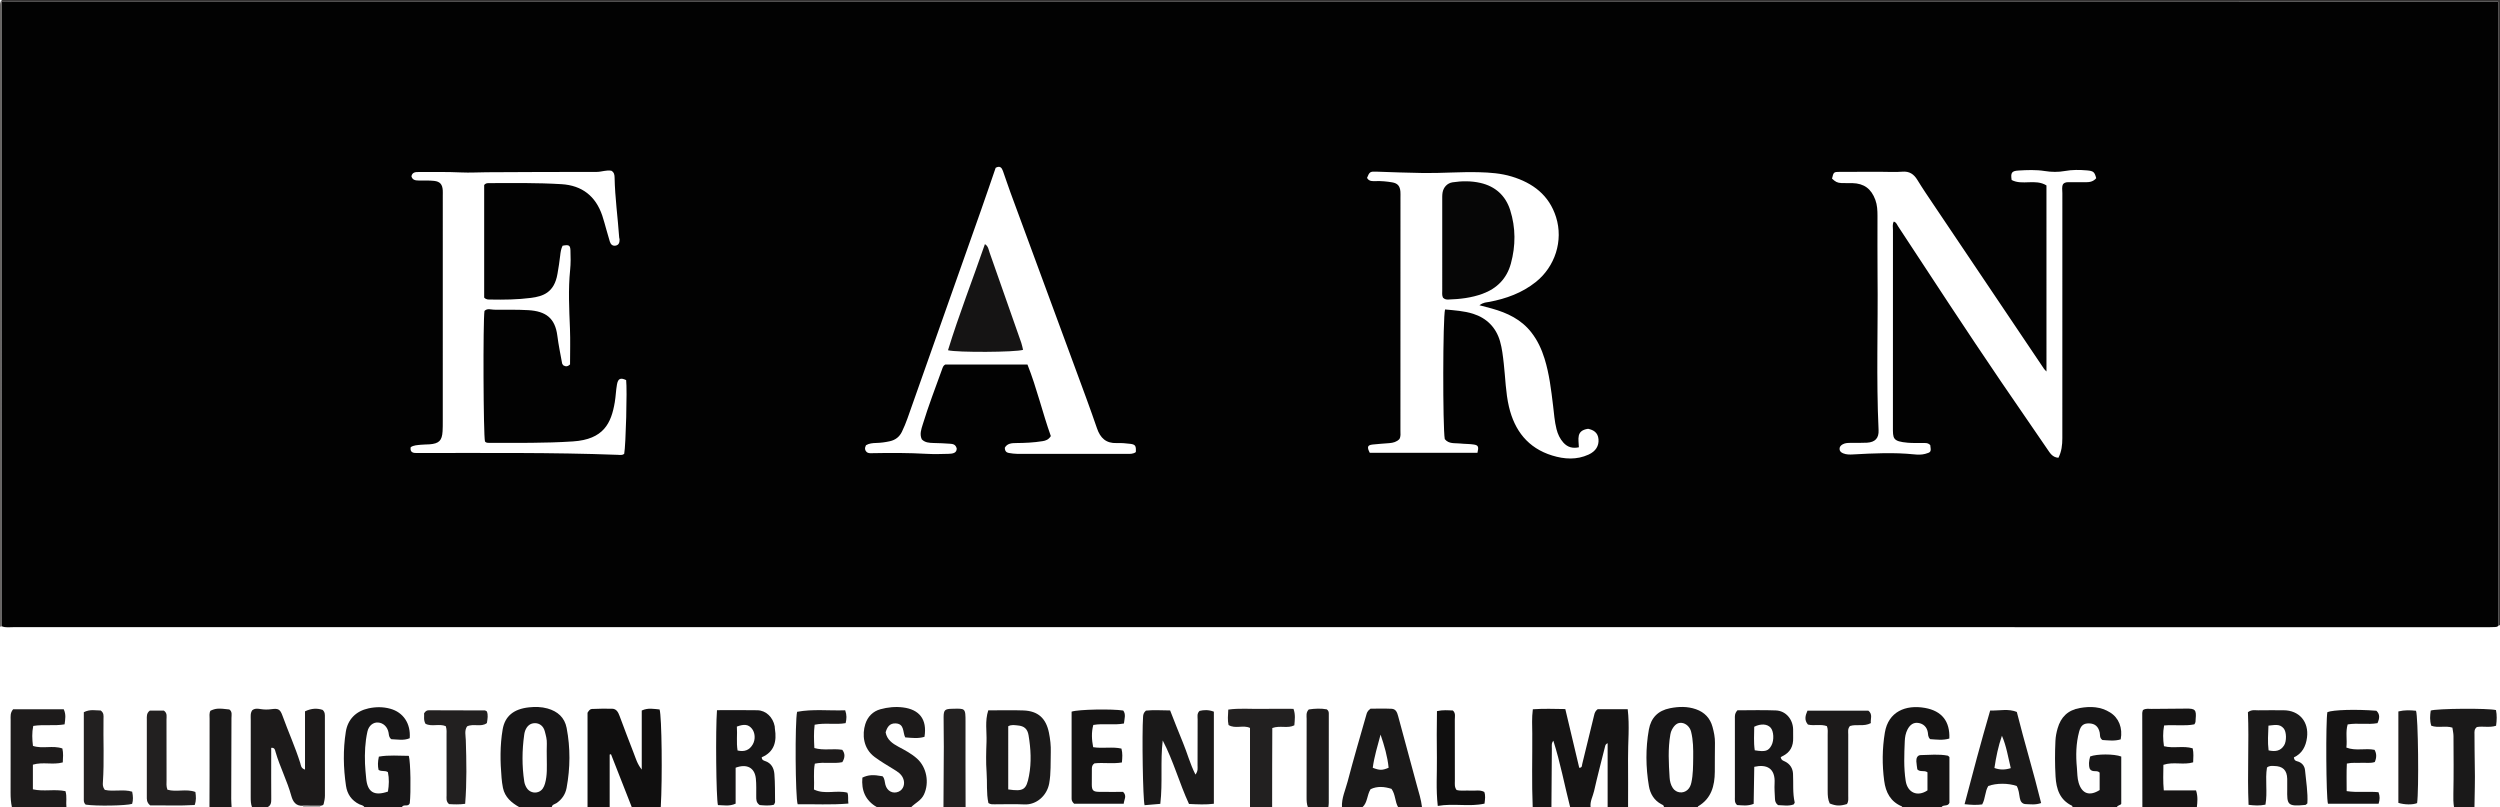 <?xml version="1.0" encoding="iso-8859-1"?>
<!-- Generator: Adobe Illustrator 27.0.0, SVG Export Plug-In . SVG Version: 6.00 Build 0)  -->
<svg version="1.1" id="Layer_1" xmlns="http://www.w3.org/2000/svg" xmlns:xlink="http://www.w3.org/1999/xlink" x="0px" y="0px"
	 viewBox="0 0 1468 474" style="enable-background:new 0 0 1468 474;" xml:space="preserve">
<g>
	<path style="fill:#151414;" d="M900,474c-0.615-14.467-0.163-28.941-0.252-43.411c-0.028-4.467-0.334-8.957,0.335-14.108
		c6.271-0.43,12.445-0.235,19.065-0.121c2.8,11.805,5.497,23.176,8.182,34.498c1.78-0.059,1.517-1.261,1.737-2.161
		c2.348-9.645,4.705-19.287,7.055-28.931c0.278-1.141,0.617-2.243,2.025-3.321c5.479,0,11.371,0,17.638,0
		c1.198,9.917,0.11,19.521,0.199,29.098c0.088,9.485,0.018,18.971,0.017,28.457c-4,0-8,0-12,0c0-12.536,0-25.072,0-37.607
		c-1.085,0.522-1.302,1.106-1.452,1.707c-2.198,8.802-4.513,17.578-6.511,26.426c-0.71,3.145-2.498,6.079-2.037,9.475c-4,0-8,0-12,0
		c-3.31-12.983-5.766-26.186-9.869-39.038c-1.254,1.492-0.866,3.135-0.88,4.675c-0.11,11.454-0.173,22.909-0.251,34.363
		C907.333,474,903.667,474,900,474z"/>
	<path style="fill:#100F0F;" d="M345,474c0-18.637,0-37.274,0-55.478c0.799-1.317,1.511-2.177,2.54-2.213
		c3.981-0.14,7.971-0.263,11.951-0.146c2.559,0.075,3.54,2.169,4.329,4.249c2.757,7.269,5.417,14.578,8.293,21.799
		c1.203,3.021,2.005,6.276,4.723,9.688c0-12.141,0-23.43,0-34.684c3.793-1.742,7.179-0.888,10.475-0.619
		c1.3,4.153,1.688,40.47,0.688,57.403c-5.667,0-11.333,0-17,0c-4.076-10.379-8.153-20.758-12.229-31.137
		c-0.257,0.073-0.514,0.146-0.771,0.218c0,10.306,0,20.612,0,30.918C353.667,474,349.333,474,345,474z"/>
	<path style="fill:#1C1A1A;" d="M148,474c-0.739-1.894-0.789-3.866-0.786-5.872c0.027-15.138,0.008-30.276,0.023-45.415
		c0.002-1.965-0.331-4.011,0.922-5.693c1.579-1.185,3.289-0.907,4.892-0.649c2.16,0.348,4.253,0.35,6.426,0.047
		c3.929-0.547,5.039,0.062,6.397,3.832c3.357,9.32,7.462,18.358,10.439,27.826c0.388,1.233,0.332,3.083,2.786,3.826
		c0-11.594,0-22.943,0-34.206c3.831-1.834,7.153-1.899,10.33-0.85c1.498,1.353,1.341,2.889,1.341,4.379
		c0.002,15.305-0.014,30.609,0.022,45.914c0.004,1.688-0.337,3.289-0.725,4.896c-0.25,1.04-1.233,0.921-1.992,1.139
		c-3.375-0.015-6.75-0.029-10.124-0.044c-4.193,0.324-5.957-2.364-6.901-5.796c-2.422-8.808-6.677-16.953-9.229-25.716
		c-0.289-0.994-0.396-2.756-2.572-2.486c0,1.704,0,3.361,0,5.017c0,8.33-0.043,16.66,0.03,24.989c0.018,2.071-0.142,3.882-2.28,4.86
		C154,474,151,474,148,474z"/>
	<path style="fill:#373535;" d="M1468,367c-0.244,0.237-0.534,0.327-0.87,0.268c-0.043-2.165-0.125-4.329-0.125-6.494
		C1466.999,242.946,1467,125.118,1467,7.29c0-1.955,0-3.909,0-6.291c-2.648,0-4.776,0-6.904,0C975.785,1,491.474,1,7.163,1.003
		c-1.999,0-3.998,0.054-5.997,0.082C1.11,0.724,1.055,0.362,1,0c489,0,978,0,1467,0C1468,122.333,1468,244.667,1468,367z"/>
	<path style="fill:#171617;" d="M305,474c-4.612-2.61-8.522-5.843-9.668-11.369c-0.404-1.948-0.644-3.941-0.816-5.926
		c-0.821-9.477-0.961-18.965,0.642-28.367c1.328-7.787,6.439-12.02,15.445-12.983c3.628-0.388,7.308-0.34,10.894,0.666
		c5.931,1.664,10.056,5.29,11.23,11.423c2.243,11.709,2.147,23.489-0.02,35.203c-0.682,3.686-2.706,6.733-5.913,8.936
		c-0.993,0.682-2.61,0.768-2.795,2.418C317.667,474,311.333,474,305,474z M321.071,445.225c0-2.83-0.103-5.665,0.03-8.489
		c0.121-2.561-0.58-4.965-1.208-7.356c-0.794-3.024-3.024-4.707-5.667-4.738c-2.736-0.032-4.744,1.474-5.883,4.511
		c-0.289,0.77-0.433,1.607-0.546,2.427c-1.264,9.11-1.332,18.216,0.051,27.327c0.206,1.359,0.704,2.579,1.39,3.701
		c1.457,2.383,4.366,3.4,6.962,2.397c2.2-0.85,3.213-2.752,3.832-4.907C321.432,455.221,321.09,450.203,321.071,445.225z"/>
	<path style="fill:#171617;" d="M977,474c0.22-1.116-0.74-1.386-1.386-1.725c-4.343-2.278-6.623-6.194-7.378-10.685
		c-1.856-11.039-1.996-22.188-0.011-33.221c1.22-6.781,5.274-11.113,12.424-12.507c5.192-1.013,10.173-1.143,15.19,0.588
		c5.114,1.764,8.395,5.31,9.773,10.435c0.812,3.021,1.468,6.119,1.411,9.324c-0.1,5.653-0.035,11.309-0.084,16.964
		c-0.072,8.339-2.046,15.77-9.89,20.345c-0.082,0.048-0.036,0.317-0.05,0.483C990.333,474,983.667,474,977,474z M994.245,445.048
		c0.064-5.169,0.028-10.333-1.229-15.39c-0.689-2.772-2.964-4.868-5.461-5.173c-2.373-0.29-4.201,1.012-5.765,3.914
		c-0.488,0.905-0.767,1.816-0.942,2.807c-1.487,8.438-0.975,16.922-0.452,25.387c0.13,2.1,0.644,4.285,1.876,6.145
		c1.952,2.947,6.051,3.454,8.666,1.059c1.271-1.164,1.879-2.624,2.247-4.329C994.213,454.698,994.173,449.873,994.245,445.048z"/>
	<path style="fill:#1A1919;" d="M788,474c-0.294-5.29,2.008-10.044,3.298-14.97c3.437-13.125,7.262-26.148,10.986-39.196
		c0.307-1.077,0.53-2.297,2.481-3.7c3.507,0,7.955-0.148,12.386,0.056c2.593,0.119,3.293,2.274,3.886,4.499
		c3.58,13.435,7.243,26.848,10.889,40.265c1.172,4.314,2.588,8.57,3.073,13.046c-4.667,0-9.333,0-14,0
		c-1.947-3.238-1.469-7.357-3.916-10.789c-4.128-1.312-8.345-1.714-12.295,0.216c-2.196,3.593-1.721,7.883-4.789,10.572
		C796,474,792,474,788,474z M810.663,431.357c-1.695,6.501-3.726,12.903-4.584,19.482c4.081,1.568,5.624,1.564,9.32-0.023
		C814.742,444.213,812.883,437.823,810.663,431.357z"/>
	<path style="fill:#171617;" d="M1217,474c-0.087-0.289-0.091-0.756-0.274-0.843c-7.277-3.471-9.278-9.878-9.704-17.219
		c-0.405-6.974-0.394-13.939-0.071-20.917c0.117-2.531,0.603-4.973,1.284-7.338c1.899-6.591,5.964-10.701,13.095-11.945
		c6.332-1.105,12.227-0.815,17.727,2.616c5.147,3.21,7.466,9.121,6.225,15.794c-3.592,1.137-7.329,0.589-10.734,0.386
		c-1.797-1.27-1.293-2.92-1.592-4.337c-0.747-3.539-2.787-5.313-6.128-5.413c-3.255-0.097-4.953,1.106-5.948,4.802
		c-1.878,6.974-2.001,14.123-1.323,21.249c0.281,2.951,0.15,5.951,1.049,8.876c1.954,6.355,6.323,7.97,12.306,4.204
		c0-3.357,0-6.814,0-10.225c-1.558-1.753-4.141,0.147-5.744-2.134c-0.848-2.209-0.545-4.796,0.169-7.348
		c3.835-1.56,14.076-1.596,18.267,0.032c0,8.952,0,18.042,0,27.69c-0.208,0.908-2.101,0.761-2.603,2.071
		C1234.333,474,1225.667,474,1217,474z"/>
	<path style="fill:#151414;" d="M1117,474c-0.054-0.158-0.065-0.416-0.167-0.459c-6.701-2.802-9.526-8.175-10.438-15.077
		c-1.249-9.448-1.156-18.828,0.382-28.229c2.024-12.373,12.244-16.566,23.561-14.55c10.003,1.781,14.724,7.958,14.32,17.977
		c-3.813,1.193-7.708,0.58-11.272,0.365c-1.383-1.356-1.16-2.74-1.38-4.04c-0.523-3.095-2.63-5.06-5.625-5.487
		c-2.684-0.383-4.788,0.947-6.302,3.875c-1.1,2.126-1.5,4.483-1.595,6.75c-0.328,7.809-0.674,15.65,0.536,23.417
		c1.09,6.999,6.962,9.502,12.788,5.567c0-3.583,0-7.184,0-10.62c-1.928-1.4-4.302,0.084-5.962-1.729
		c-0.186-1.474-0.474-3.081-0.571-4.701c-0.111-1.843,0.596-3.629,2.555-3.668c5.296-0.106,10.62-0.687,15.894,0.328
		c0.28,0.054,0.502,0.412,0.979,0.826c0,8.917,0,18.033,0,26.886c-0.937,2.378-3.644,0.816-4.702,2.571
		C1132.333,474,1124.667,474,1117,474z"/>
	<path style="fill:#171617;" d="M214,474c-0.602-1.198-1.947-1.219-2.939-1.694c-4.624-2.216-7.181-6.053-7.89-10.841
		c-1.566-10.573-1.777-21.207-0.1-31.813c1.151-7.278,6.019-12.109,13.274-13.693c4.331-0.946,8.579-0.958,12.806,0.204
		c7.698,2.116,12.115,8.742,11.431,17.315c-3.555,1.54-7.31,0.676-10.795,0.583c-1.458-1.105-1.383-2.459-1.609-3.764
		c-0.604-3.489-3.112-5.85-6.228-6.044c-2.796-0.174-5.419,1.777-6.215,5.385c-1.364,6.185-1.629,12.511-1.403,18.836
		c0.101,2.82,0.433,5.632,0.674,8.447c0.702,8.182,4.662,10.701,12.789,7.884c0.65-3.799,0.775-7.688-0.021-11.406
		c-1.734-1.171-3.577-0.139-5.476-1.307c-0.525-2.268-0.496-4.809,0.172-7.801c5.916-1.053,11.815-0.475,17.598-0.456
		c1.03,3.843,1.282,21.297,0.543,27.846c-0.907,2.408-3.732,0.19-4.61,2.322C228.667,474,221.333,474,214,474z"/>
	<path style="fill:#1C1A1A;" d="M515,474c-6.865-3.886-9.282-9.9-8.608-17.392c3.485-1.645,6.334-1.819,11.828-0.795
		c1.352,1.355,1.22,3.274,1.687,5.003c1.011,3.75,4.384,5.483,7.715,4.075c2.959-1.25,4.058-4.809,2.626-8.011
		c-1.098-2.454-3.2-3.749-5.32-5.059c-3.815-2.358-7.684-4.6-11.308-7.287c-6.91-5.125-7.365-13.379-5.53-19.288
		c1.38-4.446,4.507-7.562,8.859-8.769c4.295-1.191,8.828-1.644,13.343-1.068c9.402,1.199,14.267,6.858,12.562,17.249
		c-3.64,1.13-7.388,0.648-11.312,0.336c-1.54-3.012-0.336-7.977-5.614-8.212c-3.505-0.156-4.969,2.12-5.884,5.234
		c0.751,4.297,3.987,6.589,7.564,8.494c3.819,2.034,7.643,4.036,10.888,6.955c5.673,5.101,7.287,14.117,4.071,21.045
		c-1.636,3.524-5.08,4.967-7.567,7.491C528.333,474,521.667,474,515,474z"/>
	<path style="fill:#1D1B1B;" d="M7,474c-0.613-2.769-0.797-5.563-0.787-8.404c0.051-14.313,0.017-28.627,0.031-42.941
		c0.002-1.971-0.343-4.028,1.455-6.159c9.673,0,19.706,0,29.725,0c1.458,3.061,0.887,5.805,0.503,8.837
		c-6.077,1.062-12.241-0.062-18.407,0.932c-0.827,4.005-0.645,7.738-0.166,11.73c5.653,1.872,11.648-0.468,17.277,1.512
		c0.636,2.757,0.378,5.354,0.24,8.177c-5.758,1.61-11.692-0.446-17.558,1.325c0,4.804,0,9.527,0,14.487
		c6.38,1.437,12.74-0.274,19.121,1.07c1,3.179,0.216,6.358,0.566,9.434C28.333,474,17.667,474,7,474z"/>
	<path style="fill:#151414;" d="M1258,474c-0.031-18.453-0.067-36.907-0.074-55.36c0-0.617,0.294-1.235,0.411-1.696
		c1.743-1.106,3.452-0.655,5.078-0.677c6.817-0.094,13.636-0.077,20.453-0.176c5.165-0.075,5.929,0.746,5.421,6.144
		c-0.092,0.978,0.135,2.011-0.779,3.1c-5.629,1.144-11.625,0.107-17.754,0.658c-0.766,4.178-0.678,8.064-0.078,12.172
		c5.587,1.466,11.34-0.431,16.859,1.258c0.66,2.79,0.361,5.394,0.286,8.216c-5.676,1.713-11.624-0.497-17.476,1.461
		c-0.036,4.921-0.296,9.675,0.232,15.035c6.522,0,12.744,0,18.94,0c1.175,3.65,0.808,6.759,0.48,9.866
		C1279.333,474,1268.667,474,1258,474z"/>
	<path style="fill:#222020;" d="M734,474c0-15.46,0-30.92,0-46.557c-3.963-1.917-8.608,0.738-12.598-1.72
		c-0.619-2.793-0.357-5.575-0.162-9.053c6.437-0.911,12.861-0.306,19.233-0.418c6.296-0.111,12.595-0.024,19.057-0.024
		c1.255,3.381,0.755,6.455,0.511,9.669c-3.97,2.035-8.322-0.077-12.947,1.598c-0.026,7.534-0.061,15.283-0.077,23.032
		c-0.016,7.824-0.012,15.649-0.017,23.473C742.667,474,738.333,474,734,474z"/>
	<path style="fill:#1A1919;" d="M1441,474c-0.432-2.608-0.44-5.198-0.384-7.863c0.236-11.302,0.126-22.612,0.071-33.919
		c-0.008-1.627-0.408-3.252-0.636-4.947c-4.104-1.316-8.4,0.343-12.399-1.117c-0.999-3.122-0.731-6.036-0.33-8.898
		c3.134-1.238,34.285-1.48,38.327-0.279c0.596,2.965,0.494,6.02,0.043,9.183c-3.84,1.257-7.725,0.113-11.241,0.753
		c-1.632,1.21-1.456,2.771-1.432,4.235c0.103,6.312-0.003,12.622,0.177,18.939c0.227,7.962-0.105,15.941-0.196,23.912
		C1449,474,1445,474,1441,474z"/>
	<path style="fill:#1A1919;" d="M123,474c0.021-6.307,0.054-12.614,0.06-18.922c0.01-10.974-0.01-21.948,0.016-32.922
		c0.004-1.632-0.328-3.329,0.507-4.819c3.129-1.427,4.685-1.525,11.089-0.738c1.851,1.327,1.245,3.304,1.243,5.054
		c-0.019,15.794-0.098,31.588-0.136,47.382c-0.004,1.654,0.143,3.309,0.22,4.964C131.667,474,127.333,474,123,474z"/>
	<path style="fill:#1D1B1B;" d="M768,474c-0.747-1.899-0.778-3.879-0.775-5.887c0.024-15.33,0-30.661,0.031-45.991
		c0.004-1.782-0.499-3.707,1.246-5.526c3.455-0.539,7.189-0.71,10.606-0.066c1.061,0.838,1.162,1.669,1.162,2.498
		c0.005,17.497,0.002,34.993-0.018,52.49c-0.001,0.828-0.165,1.656-0.253,2.484C776,474,772,474,768,474z"/>
	<path style="fill:#222020;" d="M554,474c0.074-11.821,0.177-23.643,0.211-35.464c0.017-5.828-0.154-11.657-0.123-17.485
		c0.023-4.18,0.809-4.778,4.985-4.859c7.737-0.15,7.91-0.673,7.882,7.9c-0.054,16.636,0.023,33.272,0.045,49.908
		C562.667,474,558.333,474,554,474z"/>
	<path style="fill:#686564;" d="M1,0c0.055,0.362,0.11,0.724,0.166,1.085C1.11,3.08,1.006,5.075,1.006,7.07
		C0.998,125.31,0.998,243.55,1.003,361.789c0,1.998,0.062,3.995,0.096,5.993C0.732,367.855,0.366,367.927,0,368
		C0,246.833,0,125.667,0,4.5C0,1.54,0,1.54,1,0z"/>
	<path style="fill:#B3B1B1;" d="M178,474c0.047-0.293,0.031-0.582-0.049-0.868c3.375,0.015,6.75,0.029,10.124,0.044
		c-0.033,0.274-0.058,0.549-0.076,0.825C184.667,474,181.333,474,178,474z"/>
	<path style="fill:#020202;" d="M1.099,367.782c-0.033-1.998-0.096-3.995-0.096-5.993C0.998,243.55,0.998,125.31,1.006,7.07
		c0-1.995,0.104-3.99,0.16-5.985c1.999-0.029,3.998-0.082,5.997-0.082C491.474,1,975.785,1,1460.096,1c2.128,0,4.256,0,6.904,0
		c0,2.382,0,4.336,0,6.291c0,117.828-0.001,235.656,0.005,353.484c0,2.165,0.081,4.329,0.125,6.494
		c-0.636,1.027-1.728,0.887-2.674,0.945c-1.661,0.102-3.331,0.062-4.997,0.062c-483.81,0.002-967.62,0.002-1451.43-0.017
		C5.718,368.258,3.358,368.667,1.099,367.782z M868.731,179.244c2.423-1.794,4.153-1.664,5.762-1.971
		c9.947-1.896,19.25-5.253,27.291-11.65c11.361-9.039,16.295-24.285,11.928-38.144c-4.067-12.906-13.621-20.069-26.104-23.842
		c-6.254-1.89-12.719-2.345-19.226-2.514c-10.825-0.282-21.631,0.613-32.447,0.477c-9.317-0.117-18.631-0.509-27.945-0.815
		c-3.424-0.112-3.859,0.145-5.268,3.673c1.199,2.168,3.307,1.945,5.28,1.884c3.181-0.098,6.332,0.2,9.447,0.728
		c3.232,0.548,4.583,2.14,4.867,5.37c0.102,1.158,0.038,2.331,0.038,3.498c-0.004,45.656-0.007,91.313-0.022,136.969
		c-0.001,1.647,0.306,3.346-0.614,4.93c-1.571,1.63-3.63,2.179-5.825,2.366c-3.309,0.282-6.631,0.45-9.929,0.831
		c-3.005,0.347-3.376,1.497-1.624,4.869c21.03,0,42.152,0,63.221,0c0.846-3.497,0.534-4.45-2.074-4.868
		c-2.61-0.419-5.302-0.297-7.937-0.599c-3.201-0.367-6.781,0.436-9.179-2.604c-1.237-7.018-1.167-71.146,0.164-76.114
		c5.528,0.509,11.219,0.859,16.536,2.552c7.885,2.51,13.391,7.993,15.724,16.046c1.24,4.281,1.721,8.776,2.23,13.237
		c0.959,8.417,1.09,16.957,3.022,25.229c3.283,14.059,11.178,24.306,25.391,28.69c7.123,2.197,14.382,2.679,21.416-0.554
		c4.175-1.919,6.111-5.106,5.787-9.004c-0.342-4.114-3.194-5.504-6.105-6.129c-7.248,1.022-5.533,6.178-5.418,10.859
		c-3.711,0.803-6.673-0.06-9.086-2.731c-2.047-2.266-3.297-4.981-4.046-7.934c-1.151-4.539-1.459-9.201-2.021-13.824
		c-1.125-9.26-2.206-18.524-4.974-27.486c-1.734-5.614-4.163-10.859-7.812-15.524c-5.941-7.594-14.109-11.442-23.097-13.956
		C873.921,180.581,871.744,180.038,868.731,179.244z M1201.687,218.141c-0.796-0.854-1.18-1.17-1.446-1.566
		c-21.51-31.956-43.017-63.913-64.506-95.883c-3.333-4.959-6.711-9.897-9.823-14.994c-2.111-3.457-4.693-5.238-8.927-4.878
		c-3.97,0.337-7.991,0.072-11.989,0.072c-8.163,0-16.327-0.044-24.49,0.02c-3.818,0.03-3.817,0.125-4.744,3.969
		c2.038,1.905,3.079,2.484,5.514,2.612c2.16,0.114,4.332-0.023,6.496,0.04c6.83,0.197,11.033,3.332,13.43,9.829
		c1.116,3.025,1.25,6.162,1.259,9.309c0.034,11.662-0.093,23.326,0.034,34.987c0.33,30.307-0.809,60.623,0.607,90.923
		c0.22,4.698-2.021,7.098-6.781,7.376c-3.322,0.194-6.661,0.078-9.992,0.113c-1.5,0.016-2.984,0.087-4.347,0.866
		c-1.089,0.623-1.852,1.466-1.793,2.754c0.06,1.297,0.895,2,2.08,2.501c1.925,0.814,3.921,0.763,5.905,0.653
		c11.957-0.663,23.906-1.259,35.872-0.029c2.118,0.218,4.313,0.28,6.455-0.301c3.356-0.911,3.555-1.213,2.96-5.113
		c-1.37-1.538-3.099-1.241-4.751-1.266c-2.83-0.043-5.677,0.093-8.488-0.16c-8.971-0.808-8.702-2.436-8.701-9.42
		c0.005-38.485-0.004-76.971,0.024-115.456c0.001-1.625-0.429-3.323,0.469-4.97c1.513,0.361,1.884,1.766,2.57,2.809
		c20.053,30.532,40.009,61.129,60.556,91.333c8.967,13.181,18.008,26.311,27.042,39.446c1.57,2.282,2.974,4.849,6.531,5.097
		c1.849-3.619,2.296-7.482,2.295-11.466c-0.011-47.982-0.012-95.964,0.014-143.946c0.001-1.794-0.44-3.664,0.41-5.245
		c1.11-1.303,2.479-1.154,3.806-1.154c3.166-0.001,6.331-0.033,9.496,0.01c2.42,0.033,4.59-0.449,6.168-2.379
		c-0.97-3.601-1.542-4.237-5.388-4.566c-4.313-0.369-8.67-0.441-12.948,0.345c-3.992,0.734-7.921,0.659-11.906,0.023
		c-5.126-0.819-10.314-0.599-15.455-0.289c-3.991,0.241-4.611,1.381-3.964,5.557c6.309,3.327,13.907-0.856,20.444,3.189
		C1201.687,145.162,1201.687,181.403,1201.687,218.141z M334.731,214.01c0-7.158,0.224-14.142-0.051-21.106
		c-0.452-11.469-1.073-22.916,0.101-34.387c0.388-3.795,0.339-7.657,0.187-11.477c-0.123-3.1-0.924-3.45-4.616-2.758
		c-0.892,1.8-1.192,3.728-1.407,5.739c-0.388,3.628-0.994,7.237-1.611,10.836c-1.867,10.897-8.413,13.146-15.532,14.066
		c-7.937,1.026-15.931,1.129-23.927,0.971c-1.158-0.023-2.356,0.137-3.575-1.146c0-21.903,0-44.127,0-66.122
		c0.791-0.937,1.62-1.079,2.453-1.083c14.32-0.067,28.647-0.254,42.947,0.607c12.06,0.726,20.083,7.005,23.953,18.469
		c0.899,2.662,1.584,5.397,2.364,8.1c0.689,2.387,1.334,4.788,2.073,7.16c0.492,1.577,1.541,2.659,3.307,2.371
		c2.075-0.339,2.457-1.964,2.41-3.755c-0.009-0.324-0.2-0.641-0.223-0.967c-0.82-11.772-2.472-23.481-2.706-35.296
		c-0.031-1.578-0.247-2.979-1.846-3.958c-2.889-0.594-5.761,0.688-8.763,0.683c-21.49-0.038-42.98,0.081-64.47,0.191
		c-4.976,0.025-9.93,0.354-14.932,0.113c-8.31-0.401-16.648-0.223-24.975-0.248c-1.857-0.006-3.776,0.048-4.307,2.466
		c0.56,2.252,2.327,2.504,4.26,2.526c2.997,0.034,6.017-0.106,8.986,0.209c3.556,0.378,4.919,2.039,5.149,5.557
		c0.065,0.995,0.013,1.999,0.013,2.998c0,44.151,0.001,88.301-0.004,132.452c0,1.999,0.002,4.001-0.113,5.995
		c-0.316,5.523-2.067,7.264-7.692,7.699c-1.659,0.128-3.337,0.06-4.989,0.24c-2.097,0.229-4.283,0.237-6.042,1.437
		c-0.357,2.03,0.38,3.134,2.204,3.362c0.985,0.123,1.996,0.045,2.996,0.046c38.795,0.045,77.595-0.389,116.377,1.077
		c1.281,0.048,2.678,0.382,3.793-0.617c0.957-5.201,1.806-37.554,1.141-43.259c-3.274-1.564-4.762-0.959-5.397,2.602
		c-0.611,3.426-0.695,6.945-1.276,10.378c-2.087,12.332-6.519,21.832-24.56,23.024c-16.468,1.088-32.931,0.837-49.402,0.838
		c-0.821,0-1.675-0.044-2.254-0.796c-0.959-3.469-1.221-70.626-0.297-76.668c1.706-1.699,3.759-0.736,5.686-0.717
		c6.662,0.063,13.339-0.118,19.982,0.269c10.287,0.6,15.794,4.588,17.116,15.018c0.688,5.431,1.819,10.806,2.794,16.198
		c0.081,0.45,0.5,0.84,0.725,1.198C332.162,215.347,333.374,215.294,334.731,214.01z M509.145,265.633
		c1.071,0.643,2.26,0.491,3.414,0.469c10.482-0.194,20.958-0.207,31.435,0.388c4.318,0.245,8.664,0.135,12.991,0.002
		c2.346-0.072,4.807-0.368,4.802-3.122c-0.671-2.67-2.557-2.681-4.151-2.822c-3.144-0.277-6.311-0.31-9.47-0.417
		c-2.512-0.085-5.009-0.185-6.898-2.16c-1.386-3.034-0.311-5.855,0.565-8.727c3.332-10.933,7.455-21.587,11.325-32.331
		c0.381-1.058,0.687-2.252,1.902-2.854c15.93,0,31.898,0,48.268,0c5.497,13.839,8.832,28.323,13.722,42.015
		c-1.361,2.117-2.964,2.677-4.875,2.982c-5.112,0.816-10.245,1.076-15.412,1.102c-2.643,0.013-5.346,0.182-6.728,2.74
		c0.005,1.943,0.866,2.85,2.35,3.087c1.635,0.261,3.294,0.52,4.943,0.522c21.491,0.034,42.982,0.023,64.474,0.023
		c1.806,0,3.635,0.107,5.152-1.074c0.206-3.629-0.236-4.443-3.217-4.83c-2.629-0.34-5.309-0.55-7.953-0.454
		c-6.298,0.228-9.666-2.911-11.645-8.694c-4.016-11.735-8.373-23.354-12.659-34.995c-12.689-34.461-25.42-68.907-38.111-103.367
		c-1.544-4.194-2.918-8.45-4.424-12.658c-0.675-1.886-1.672-3.348-4.287-1.935c-2.844,8.241-5.701,16.681-8.665,25.084
		c-14.358,40.713-28.735,81.418-43.137,122.115c-0.937,2.647-2.025,5.254-3.241,7.785c-1.438,2.992-3.792,4.858-7.153,5.598
		c-2.62,0.577-5.232,0.933-7.895,1c-2.172,0.055-4.294,0.249-6.072,1.346C507.601,263.173,507.815,264.507,509.145,265.633z"/>
	<path style="fill:#1A1919;" d="M681.332,472.023c-3.732,0.318-6.508,0.554-9.232,0.786c-1.01-3.504-1.584-41.596-0.886-51.981
		c0.081-1.21,0.263-2.306,1.677-3.56c4.273-0.456,9.026-0.163,14.209-0.099c2.547,6.426,4.938,12.73,7.54,18.946
		c2.493,5.958,4.087,12.309,7.337,18.712c1.642-2.221,1.219-3.916,1.228-5.456c0.052-8.994,0.004-17.988,0.047-26.982
		c0.008-1.607-0.519-3.369,1.125-4.95c2.51-0.593,5.226-0.761,8.409,0.455c0,17.856,0,35.722,0,54.07
		c-4.799,0.612-9.532,0.358-14.607,0.116c-5.677-12.237-9.129-25.31-15.425-37.281C681.273,447.168,682.804,459.543,681.332,472.023
		z"/>
	<path style="fill:#1A1919;" d="M580.309,417.123c7.389,0,14.04-0.2,20.673,0.05c8.591,0.323,13.254,4.614,14.967,13.123
		c0.757,3.759,1.185,7.534,1.067,11.372c-0.19,6.131,0.189,12.264-0.936,18.379c-1.332,7.242-7.563,12.654-14.576,12.305
		c-5.805-0.289-11.635-0.054-17.454-0.064c-1.148-0.002-2.329,0.133-3.655-0.73c-1.283-5.817-0.613-11.968-1.066-18.025
		c-0.445-5.952-0.268-11.97-0.049-17.947C579.499,429.56,578.262,423.403,580.309,417.123z M592.03,463.55
		c9.032,1.324,10.64,0.206,12.198-7.972c1.517-7.964,1.065-15.899-0.255-23.81c-0.629-3.772-2.56-5.457-6.359-5.786
		c-1.77-0.153-3.618-0.61-5.584,0.474C592.03,438.781,592.03,451.181,592.03,463.55z"/>
	<path style="fill:#1A1919;" d="M1319.981,418.189c2.294-1.644,4.186-1.071,5.96-1.099c4.99-0.08,9.983-0.043,14.974-0.025
		c9.213,0.033,14.957,6.77,13.757,16.032c-0.676,5.221-2.885,9.408-7.696,11.637c0.086,1.555,0.897,2.034,1.919,2.286
		c2.778,0.687,4.388,2.748,4.624,5.29c0.609,6.559,1.751,13.113,1.363,19.449c-0.642,0.504-0.884,0.858-1.158,0.886
		c-10.708,1.079-10.792-0.15-10.665-9.315c0.028-1.996,0.045-3.994-0.004-5.99c-0.127-5.105-2.563-7.49-7.749-7.555
		c-1.294-0.016-2.673-0.279-4.139,0.919c-1.177,7.016,0.418,14.524-0.898,21.783c-3.494,0.724-6.391,0.523-9.916,0.108
		C1319.562,454.091,1320.711,435.927,1319.981,418.189z M1332.113,440.621c3.991,0.877,7.024,0.38,9.106-2.935
		c1.546-2.461,1.484-7.891-0.241-9.961c-2.469-2.964-5.618-1.868-8.947-1.629C1331.871,431.044,1331.474,435.614,1332.113,440.621z"
		/>
	<path style="fill:#171617;" d="M421.014,417.015c8.14,0,15.941-0.116,23.737,0.042c5.025,0.102,9.129,4.093,10.152,9.398
		c0.094,0.487,0.04,1.001,0.118,1.492c1.166,7.37-0.26,13.56-7.731,16.725c0.02,1.581,1.099,1.917,1.951,2.197
		c3.713,1.223,5.208,4.231,5.478,7.623c0.434,5.457,0.326,10.958,0.399,16.441c0.006,0.446-0.354,0.898-0.648,1.591
		c-2.839,0.747-5.761,0.416-8.363,0.21c-2.158-1.414-2.025-3.285-2.044-5.128c-0.037-3.494,0.142-7.017-0.235-10.476
		c-0.688-6.318-5.203-8.789-11.865-6.34c0,6.914,0,14.013,0,21.104c-3.731,1.74-7.121,0.878-10.396,0.852
		C420.508,468.689,420.13,428.483,421.014,417.015z M433.103,440.693c4.062,0.926,7.004-0.206,8.958-3.644
		c1.655-2.913,1.352-6.937-0.621-9.271c-2.02-2.39-4.377-2.749-8.754-1.127C433.027,431.208,432.315,435.924,433.103,440.693z"/>
	<path style="fill:#171617;" d="M1020.213,417.089c7.372,0,15.01-0.243,22.624,0.079c5.748,0.243,9.89,5.111,10.084,10.994
		c0.055,1.661-0.041,3.328,0.018,4.989c0.177,4.947-1.676,8.694-6.277,10.874c-0.438,0.207-0.845,0.479-1.024,0.582
		c0.334,1.896,1.555,2.07,2.562,2.577c2.926,1.471,4.503,3.99,4.663,7.164c0.285,5.621-0.297,11.289,0.982,16.858
		c0.056,0.244-0.281,0.578-0.58,1.144c-3.009,1.152-6.258,0.474-9.187,0.42c-1.497-1.123-1.767-2.42-1.82-3.767
		c-0.118-2.99-0.401-5.995-0.222-8.97c0.544-9.063-4.762-11.4-11.935-9.752c-0.116,7.154-0.235,14.499-0.353,21.753
		c-3.642,1.426-6.748,0.838-9.698,0.703c-1.645-1.388-1.32-3.131-1.322-4.754c-0.017-15.301-0.014-30.602-0.004-45.903
		C1018.726,420.607,1018.476,419.066,1020.213,417.089z M1030.388,440.571c6.22,1.041,8.056,0.448,9.846-2.932
		c1.592-3.006,1.331-8.257-0.512-10.336c-1.977-2.228-5.71-2.504-9.638-0.567C1030.07,431.175,1029.677,435.74,1030.388,440.571z"/>
	<path style="fill:#1A1919;" d="M1168.624,417.222c5.58,0.161,10.769-1.222,15.655,0.852c4.547,18.159,9.905,35.63,14.277,53.475
		c-3.404,1.195-6.234,0.715-9.006,0.631c-2.14-0.065-3.158-1.532-3.509-3.564c-0.42-2.432-0.613-4.935-1.833-7.07
		c-4.884-1.756-12.03-1.754-16.695,0.003c-1.996,3.193-1.612,7.31-3.582,10.813c-3.226,0.452-6.406,0.281-10.338-0.138
		C1158.401,453.863,1163.203,435.89,1168.624,417.222z M1175.534,432.033c-2.177,6.245-3.436,12.471-4.403,18.937
		c3.264,1.172,6.189,1.144,9.595,0.085C1179.13,444.501,1178.161,438.073,1175.534,432.033z"/>
	<path style="fill:#151414;" d="M659.98,424.838c-6.026,1.122-11.887-0.193-17.994,0.854c-1.17,4.356-0.941,8.657-0.079,13.061
		c5.752,0.906,11.28-0.409,16.604,0.822c0.755,2.81,0.518,5.255,0.275,8.14c-5.44,0.943-10.935-0.075-16.128,0.533
		c-1.285,0.852-1.514,1.94-1.516,3.154c-0.005,3.142-0.085,6.285-0.042,9.427c0.044,3.248,0.83,4.082,4.154,4.143
		c4.817,0.088,9.637,0.023,14.224,0.023c2.45,2.435,0.518,4.547,0.368,6.973c-9.956,0-19.695,0-29.104,0
		c-1.096-1.034-1.497-1.91-1.497-2.964c0-17.112,0-34.225,0-51.118c3.982-1.369,23.956-1.679,30.314-0.658
		C661.251,419.467,660.273,421.909,659.98,424.838z"/>
	<path style="fill:#151414;" d="M1366.635,418.175c3.211-1.379,16.782-1.781,28.782-0.829c2.221,2.098,1.876,4.53,0.649,7.282
		c-5.734,1.028-11.578-0.245-17.517,0.75c-1.338,4.451-0.197,8.891-0.752,13.602c5.549,2.137,11.121,0.204,16.546,1.325
		c1.289,2.287,1.227,4.607,0.128,7.157c-2.634,0.877-5.305,0.324-7.915,0.463c-2.625,0.14-5.284-0.268-8.483,0.441
		c-0.277,5.26-0.11,10.471-0.114,16.18c6.443,0.973,12.584,0.034,18.695,0.637c0.899,2.332,0.819,4.367,0.055,6.754
		c-10.012,0-19.901,0-29.728,0C1365.866,468.354,1365.628,423.392,1366.635,418.175z"/>
	<path style="fill:#1C1A1A;" d="M468.062,417.974c9.228-1.738,18.748-0.556,28.235-0.893c1.015,2.855,0.841,5.064,0.257,7.544
		c-5.96,1.047-11.974-0.344-18.19,0.929c-0.611,4.6-0.399,8.977-0.173,13.694c5.517,1.593,10.881,0.137,16.372,1.037
		c1.776,2.22,1.645,4.609,0.047,7.255c-5.166,1.092-10.533-0.301-16.145,0.873c-0.969,4.928-0.206,9.873-0.505,15.187
		c6.311,3.113,13.142,0.2,19.615,1.849c0.806,1.928,0.202,3.902,0.601,6.399c-10.237,0.876-20.103,0.273-29.785,0.413
		C467.006,468.346,466.739,423.756,468.062,417.974z"/>
	<path style="fill:#1C1A1A;" d="M1086.305,426.317c-1.447,1.659-1.018,3.366-1.017,5.012c0.008,11.999,0.014,23.998-0.004,35.996
		c-0.002,1.639,0.265,3.344-0.763,4.814c-4.071,1.229-6.406,1.156-10.101-0.343c-1.075-2.244-1.208-4.703-1.202-7.212
		c0.025-10.999,0.022-21.998-0.002-32.997c-0.004-1.646,0.262-3.324-0.44-5.178c-3.511-1.375-7.444-0.042-11.153-0.949
		c-2.235-2.61-1.562-5.242-0.275-8.15c11.902,0,23.844,0,35.765,0c2.731,2.2,1.109,4.874,1.452,7.305
		C1094.42,426.801,1090.247,425.061,1086.305,426.317z"/>
	<path style="fill:#222020;" d="M274.28,426.52c-1.656,2.411-0.854,5.242-0.764,8.012c0.401,12.412,0.638,24.823-0.366,37.464
		c-3.449,0.484-6.542,0.351-9.469,0.167c-1.893-1.561-1.442-3.49-1.447-5.254c-0.028-11.646-0.006-23.292-0.023-34.939
		c-0.003-1.802,0.219-3.637-0.449-5.556c-3.865-1.662-8.302,0.508-11.927-1.432c-1.281-2.328-0.607-4.471-0.815-6.112
		c0.861-1.402,1.735-1.806,2.793-1.804c10.979,0.02,21.957,0.047,32.936,0.096c0.286,0.001,0.571,0.274,1.109,0.55
		c0.883,2.072,0.445,4.33,0.046,6.873C282.477,427.184,278.101,424.694,274.28,426.52z"/>
	<path style="fill:#222020;" d="M61.536,463.815c5.219,1.201,10.814-0.548,16.078,1.059c0.558,2.71,0.649,4.96-0.022,7.145
		c-3.465,1.121-21.239,1.392-27.27,0.463c-0.809-0.703-1.11-1.605-1.109-2.658c0.006-17.257,0.004-34.514,0.004-51.62
		c3.765-1.914,7.036-0.96,9.903-1c1.993,1.433,1.685,3.186,1.658,4.817c-0.206,12.471,0.472,24.95-0.36,37.415
		C60.33,460.753,60.268,462.111,61.536,463.815z"/>
	<path style="fill:#222020;" d="M87.986,417.26c2.924,0,5.724,0,8.228,0c2.16,1.525,1.545,3.507,1.552,5.258
		c0.042,11.825,0.009,23.65,0.035,35.475c0.004,1.807-0.28,3.651,0.507,5.717c5.222,1.568,11.038-0.705,16.427,1.339
		c0.363,2.622,0.586,4.876-0.413,7.642c-8.836,0.559-17.731,0.133-26.102,0.251c-2.212-1.76-2.008-3.645-2.008-5.466
		c-0.002-14.99-0.001-29.979-0.001-44.969C86.212,420.689,85.946,418.792,87.986,417.26z"/>
	<path style="fill:#100F0F;" d="M855.295,463.883c2.681,0.718,5.52,0.153,8.311,0.366c2.607,0.199,5.321-0.653,7.961,0.78
		c0.775,2.038,0.478,4.13,0.14,6.852c-8.942,2.014-18.018-0.3-27.449,1.352c-1.123-9.851-0.393-19.101-0.513-28.312
		c-0.118-9.083-0.114-18.174,0.04-27.35c3.618-0.815,6.553-0.469,9.346-0.368c1.756,1.637,1.122,3.582,1.13,5.329
		c0.053,11.979,0.02,23.958,0.037,35.938C854.301,460.264,853.981,462.136,855.295,463.883z"/>
	<path style="fill:#1C1A1A;" d="M1408.321,417.764c3.667-0.908,7.047-0.759,10.361-0.4c1.29,3.431,1.741,46.809,0.642,54.22
		c-2.586,1.049-7.313,1.013-11.003-0.139C1408.321,453.648,1408.321,435.798,1408.321,417.764z"/>
	<path style="fill:#060606;" d="M847.33,174.812c-0.687-1.397-0.448-2.918-0.449-4.397c-0.016-17.627-0.014-35.255-0.003-52.882
		c0.001-1.495-0.046-3.016,0.199-4.48c0.523-3.127,2.812-5.535,5.867-5.999c5.457-0.829,10.977-0.874,16.352,0.355
		c8.766,2.005,14.792,7.467,17.491,15.993c3.274,10.344,3.258,20.903,0.396,31.379c-2.406,8.808-8.196,14.644-16.662,17.739
		c-6.43,2.35-13.186,3.148-20.008,3.364C849.512,175.915,848.505,175.925,847.33,174.812z"/>
	<path style="fill:#151414;" d="M600.742,205.421c-4.15,1.448-38.884,1.633-44.078,0.24c6.458-20.999,14.478-41.428,21.678-62.312
		c1.993,1.192,2.161,3.291,2.777,5.033c6.238,17.623,12.411,35.269,18.576,52.919C600.13,202.544,600.352,203.862,600.742,205.421z"
		/>
</g>
</svg>

